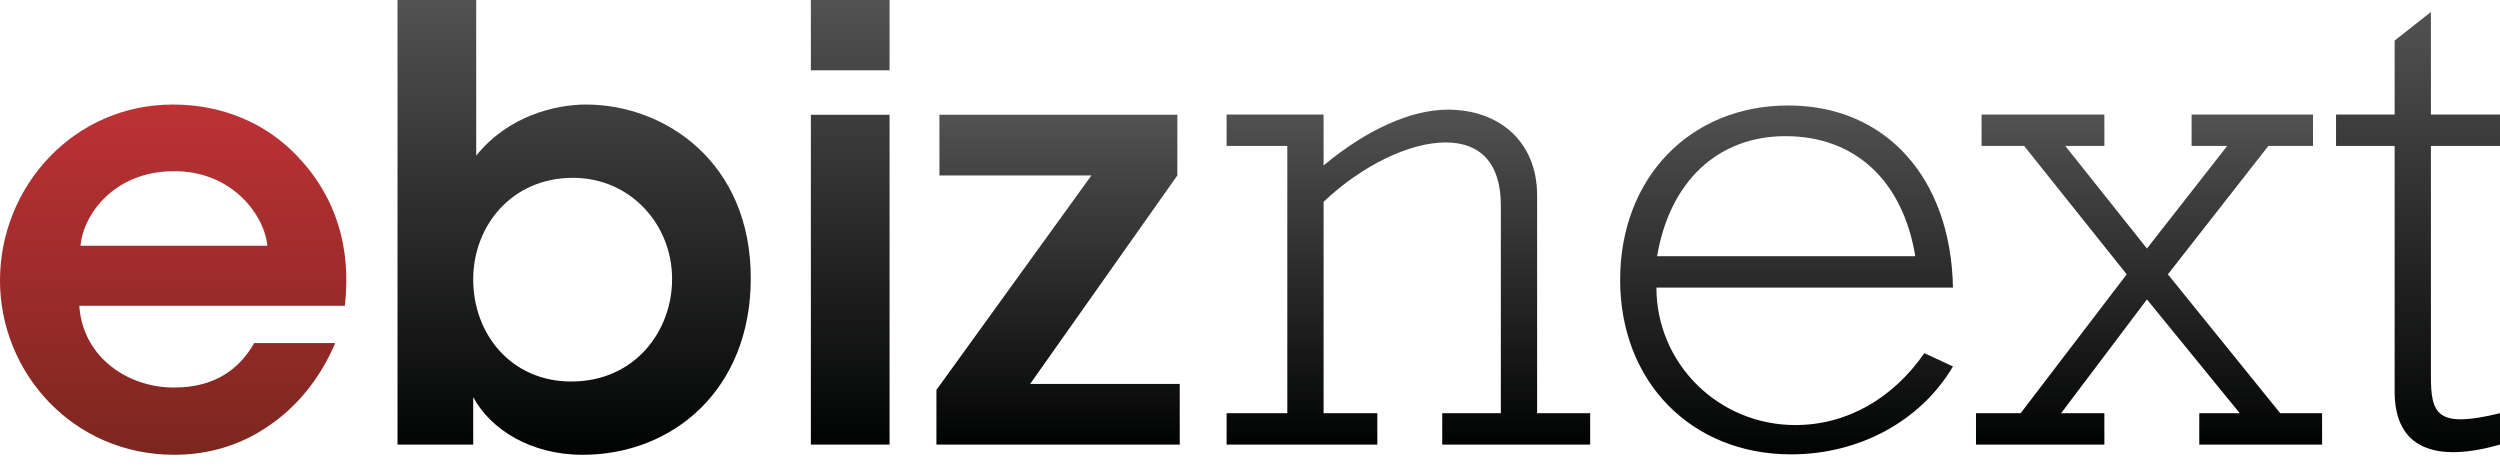 <?xml version="1.0" encoding="UTF-8" standalone="no"?><!DOCTYPE svg PUBLIC "-//W3C//DTD SVG 1.1//EN" "http://www.w3.org/Graphics/SVG/1.1/DTD/svg11.dtd"><svg width="100%" height="100%" viewBox="0 0 144 27" version="1.1" xmlns="http://www.w3.org/2000/svg" xmlns:xlink="http://www.w3.org/1999/xlink" xml:space="preserve" xmlns:serif="http://www.serif.com/" style="fill-rule:evenodd;clip-rule:evenodd;stroke-linejoin:round;stroke-miterlimit:1.414;"><g><path d="M4.568,17.615c0.208,3.044 2.907,4.74 5.502,4.705c2.215,0 3.703,-1.003 4.568,-2.56l4.672,0c-0.9,2.11 -2.25,3.703 -3.842,4.775c-1.591,1.107 -3.46,1.661 -5.433,1.661c-5.848,0 -10.035,-4.741 -10.035,-10.036c0,-5.398 4.222,-10.139 9.966,-10.139c2.838,0 5.329,1.073 7.094,2.907c2.319,2.388 3.184,5.364 2.803,8.686l-15.295,0l0,0.001Zm10.832,-3.462c-0.173,-1.799 -2.077,-4.325 -5.399,-4.29c-3.357,0 -5.191,2.422 -5.364,4.29l10.763,0Z" style="fill:url(#_Linear1);fill-rule:nonzero;"/><path d="M22.897,0l4.533,0l0,8.963c1.869,-2.319 4.602,-2.942 6.333,-2.942c4.499,0 9.482,3.288 9.482,10.001c0,6.437 -4.499,10.174 -9.69,10.174c-2.976,0 -5.294,-1.453 -6.298,-3.322l0,2.734l-4.36,0l0,-25.608Zm15.815,16.057c0,-3.115 -2.388,-5.814 -5.71,-5.814c-3.53,0 -5.745,2.769 -5.745,5.848c0,3.184 2.215,5.884 5.641,5.884c3.703,0 5.814,-2.942 5.814,-5.884l0,-0.034Z" style="fill:url(#_Linear2);fill-rule:nonzero;"/><path d="M46.706,0l4.533,0l0,4.049l-4.533,0l0,-4.049Zm0,6.61l4.533,0l0,18.998l-4.533,0l0,-18.998Z" style="fill:url(#_Linear3);fill-rule:nonzero;"/><path d="M53.938,22.459l8.928,-12.354l-8.755,0l0,-3.495l13.704,0l0,3.495l-8.478,12.008l8.616,0l0,3.495l-14.015,0l0,-3.149l0,0Z" style="fill:url(#_Linear4);fill-rule:nonzero;"/><path d="M70.652,23.8l3.497,0l0,-15.394l-3.497,0l0,-1.809l5.587,0l0,2.934c2.452,-2.049 5.025,-3.215 7.154,-3.215c2.974,0 5.145,1.849 5.145,4.944l0,12.54l3.055,0l0,1.809l-8.521,0l0,-1.809l3.376,0l0,-11.977c0,-2.452 -1.206,-3.618 -3.175,-3.618c-2.09,0 -4.823,1.327 -7.034,3.417l0,12.178l3.095,0l0,1.809l-8.682,0l0,-1.809Z" style="fill:url(#_Linear5);fill-rule:nonzero;"/><path d="M95.41,16.565c0,4.381 3.577,7.918 7.998,7.918c2.934,0 5.587,-1.487 7.435,-4.14l1.648,0.764c-1.849,3.135 -5.385,5.064 -9.324,5.064c-5.748,0 -9.847,-4.18 -9.847,-10.048c0,-5.868 4.019,-10.048 9.686,-10.048c5.587,0 9.365,4.14 9.485,10.49l-17.081,0Zm14.911,-1.808c-0.724,-4.382 -3.497,-6.914 -7.476,-6.914c-3.899,0 -6.672,2.613 -7.395,6.914l14.871,0Z" style="fill:url(#_Linear6);fill-rule:nonzero;"/><path d="M113.816,23.8l2.573,0l6.109,-7.999l-5.908,-7.395l-2.452,0l0,-1.809l7.074,0l0,1.809l-2.251,0l4.703,5.908l4.622,-5.908l-2.05,0l0,-1.809l6.994,0l0,1.809l-2.572,0l-5.788,7.395l6.47,7.999l2.412,0l0,1.808l-7.074,0l0,-1.808l2.331,0l-5.345,-6.552l-4.944,6.552l2.492,0l0,1.808l-7.395,0l0,-1.808l-0.001,0Z" style="fill:url(#_Linear7);fill-rule:nonzero;"/><path d="M134.555,8.406l0,-1.809l3.376,0l0,-4.26l2.09,-1.648l0,5.908l3.979,0l0,1.809l-3.979,0l0,13.263c0,2.21 0.362,3.015 3.979,2.131l0,1.808c-3.657,1.045 -6.069,0.282 -6.069,-3.055l0,-14.147l-3.376,0Z" style="fill:url(#_Linear8);fill-rule:nonzero;"/></g><defs><linearGradient id="_Linear1" x1="0" y1="0" x2="1" y2="0" gradientUnits="userSpaceOnUse" gradientTransform="matrix(1.23535e-15,20.175,-20.175,1.23535e-15,9.975,6.021)"><stop offset="0" style="stop-color:#be3135;stop-opacity:1"/><stop offset="1" style="stop-color:#7c261f;stop-opacity:1"/></linearGradient><linearGradient id="_Linear2" x1="0" y1="0" x2="1" y2="0" gradientUnits="userSpaceOnUse" gradientTransform="matrix(1.60405e-15,26.196,-26.196,1.60405e-15,33.071,8.29302e-05)"><stop offset="0" style="stop-color:#525252;stop-opacity:1"/><stop offset="1" style="stop-color:#010202;stop-opacity:1"/></linearGradient><linearGradient id="_Linear3" x1="0" y1="0" x2="1" y2="0" gradientUnits="userSpaceOnUse" gradientTransform="matrix(1.56804e-15,25.608,-25.608,1.56804e-15,48.972,8.29302e-05)"><stop offset="0" style="stop-color:#525252;stop-opacity:1"/><stop offset="1" style="stop-color:#010202;stop-opacity:1"/></linearGradient><linearGradient id="_Linear4" x1="0" y1="0" x2="1" y2="0" gradientUnits="userSpaceOnUse" gradientTransform="matrix(1.16332e-15,18.998,-18.998,1.16332e-15,60.946,6.61)"><stop offset="0" style="stop-color:#525252;stop-opacity:1"/><stop offset="1" style="stop-color:#010202;stop-opacity:1"/></linearGradient><linearGradient id="_Linear5" x1="0" y1="0" x2="1" y2="0" gradientUnits="userSpaceOnUse" gradientTransform="matrix(1.18131e-15,19.292,-19.292,1.18131e-15,81.123,6.316)"><stop offset="0" style="stop-color:#525252;stop-opacity:1"/><stop offset="1" style="stop-color:#010202;stop-opacity:1"/></linearGradient><linearGradient id="_Linear6" x1="0" y1="0" x2="1" y2="0" gradientUnits="userSpaceOnUse" gradientTransform="matrix(1.23053e-15,20.096,-20.096,1.23053e-15,102.905,6.075)"><stop offset="0" style="stop-color:#525252;stop-opacity:1"/><stop offset="1" style="stop-color:#010202;stop-opacity:1"/></linearGradient><linearGradient id="_Linear7" x1="0" y1="0" x2="1" y2="0" gradientUnits="userSpaceOnUse" gradientTransform="matrix(1.16408e-15,19.011,-19.011,1.16408e-15,123.784,6.597)"><stop offset="0" style="stop-color:#525252;stop-opacity:1"/><stop offset="1" style="stop-color:#010202;stop-opacity:1"/></linearGradient><linearGradient id="_Linear8" x1="0" y1="0" x2="1" y2="0" gradientUnits="userSpaceOnUse" gradientTransform="matrix(1.55255e-15,25.355,-25.355,1.55255e-15,139.277,0.689)"><stop offset="0" style="stop-color:#525252;stop-opacity:1"/><stop offset="1" style="stop-color:#010202;stop-opacity:1"/></linearGradient></defs></svg>